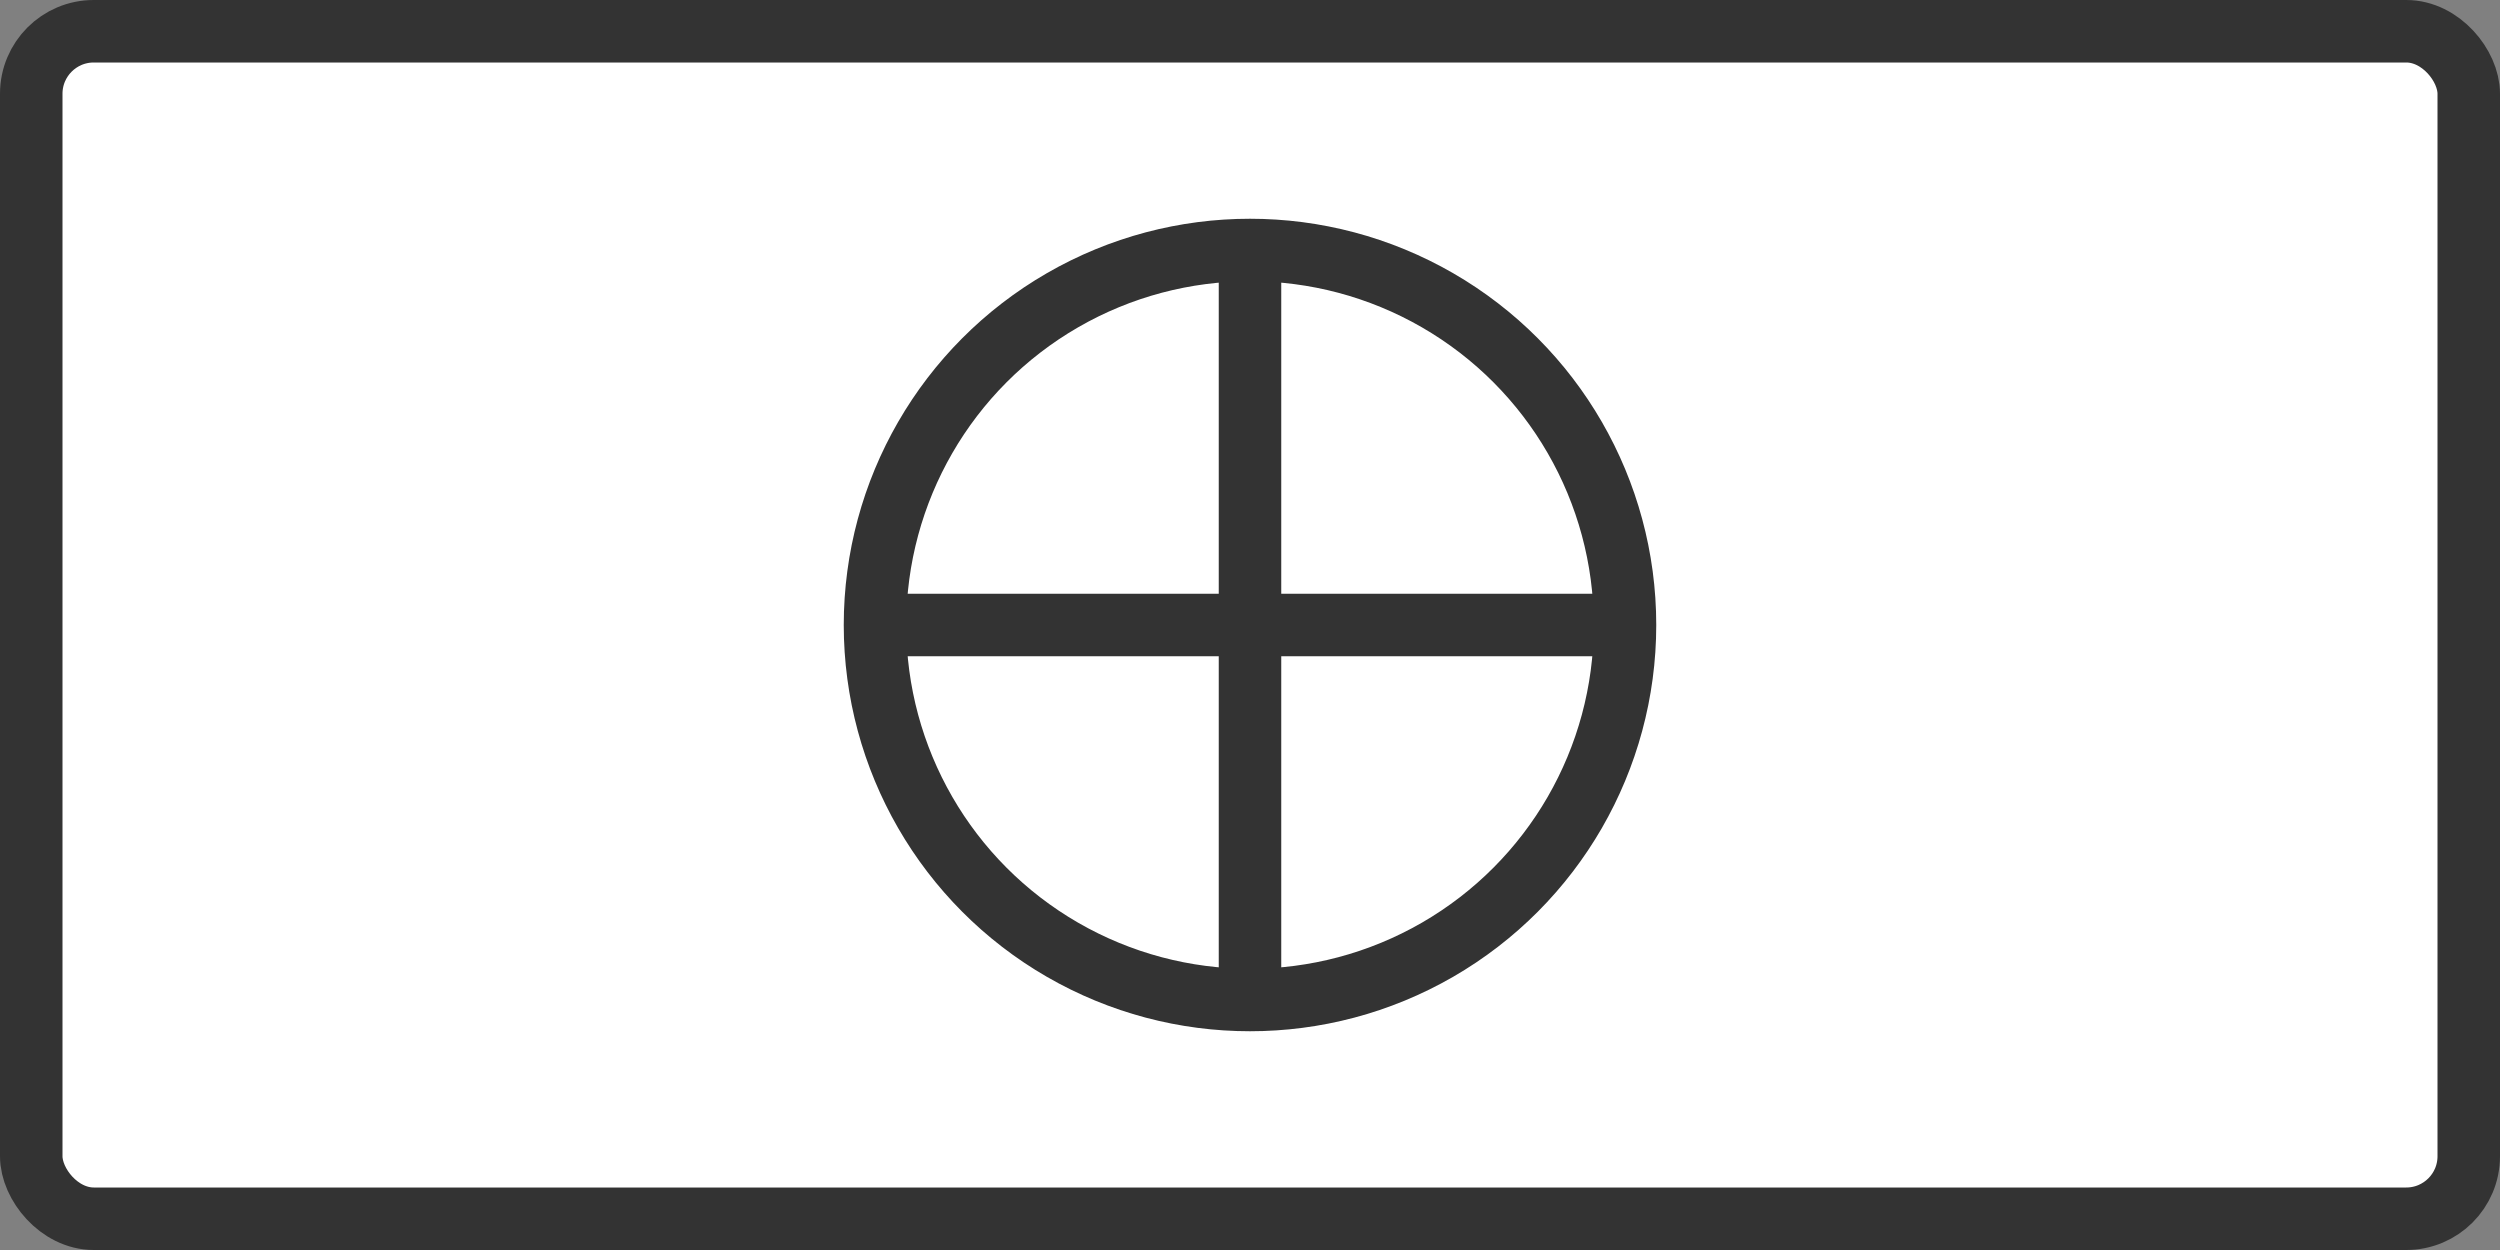 <svg xmlns="http://www.w3.org/2000/svg" viewBox="0 0 80 40">
  <rect x="0" y="0" width="80" height="40" fill="#808080" stroke="none"/>
  <rect x="1" y="1" width="78" height="38" rx="2" fill="#fff" stroke="#333" stroke-width="2"/>
  <circle cx="40" cy="20" r="12" fill="none" stroke="#333" stroke-width="2"/>
  <path d="M28 20h24M40 8v24" stroke="#333" stroke-width="2"/>
</svg>
